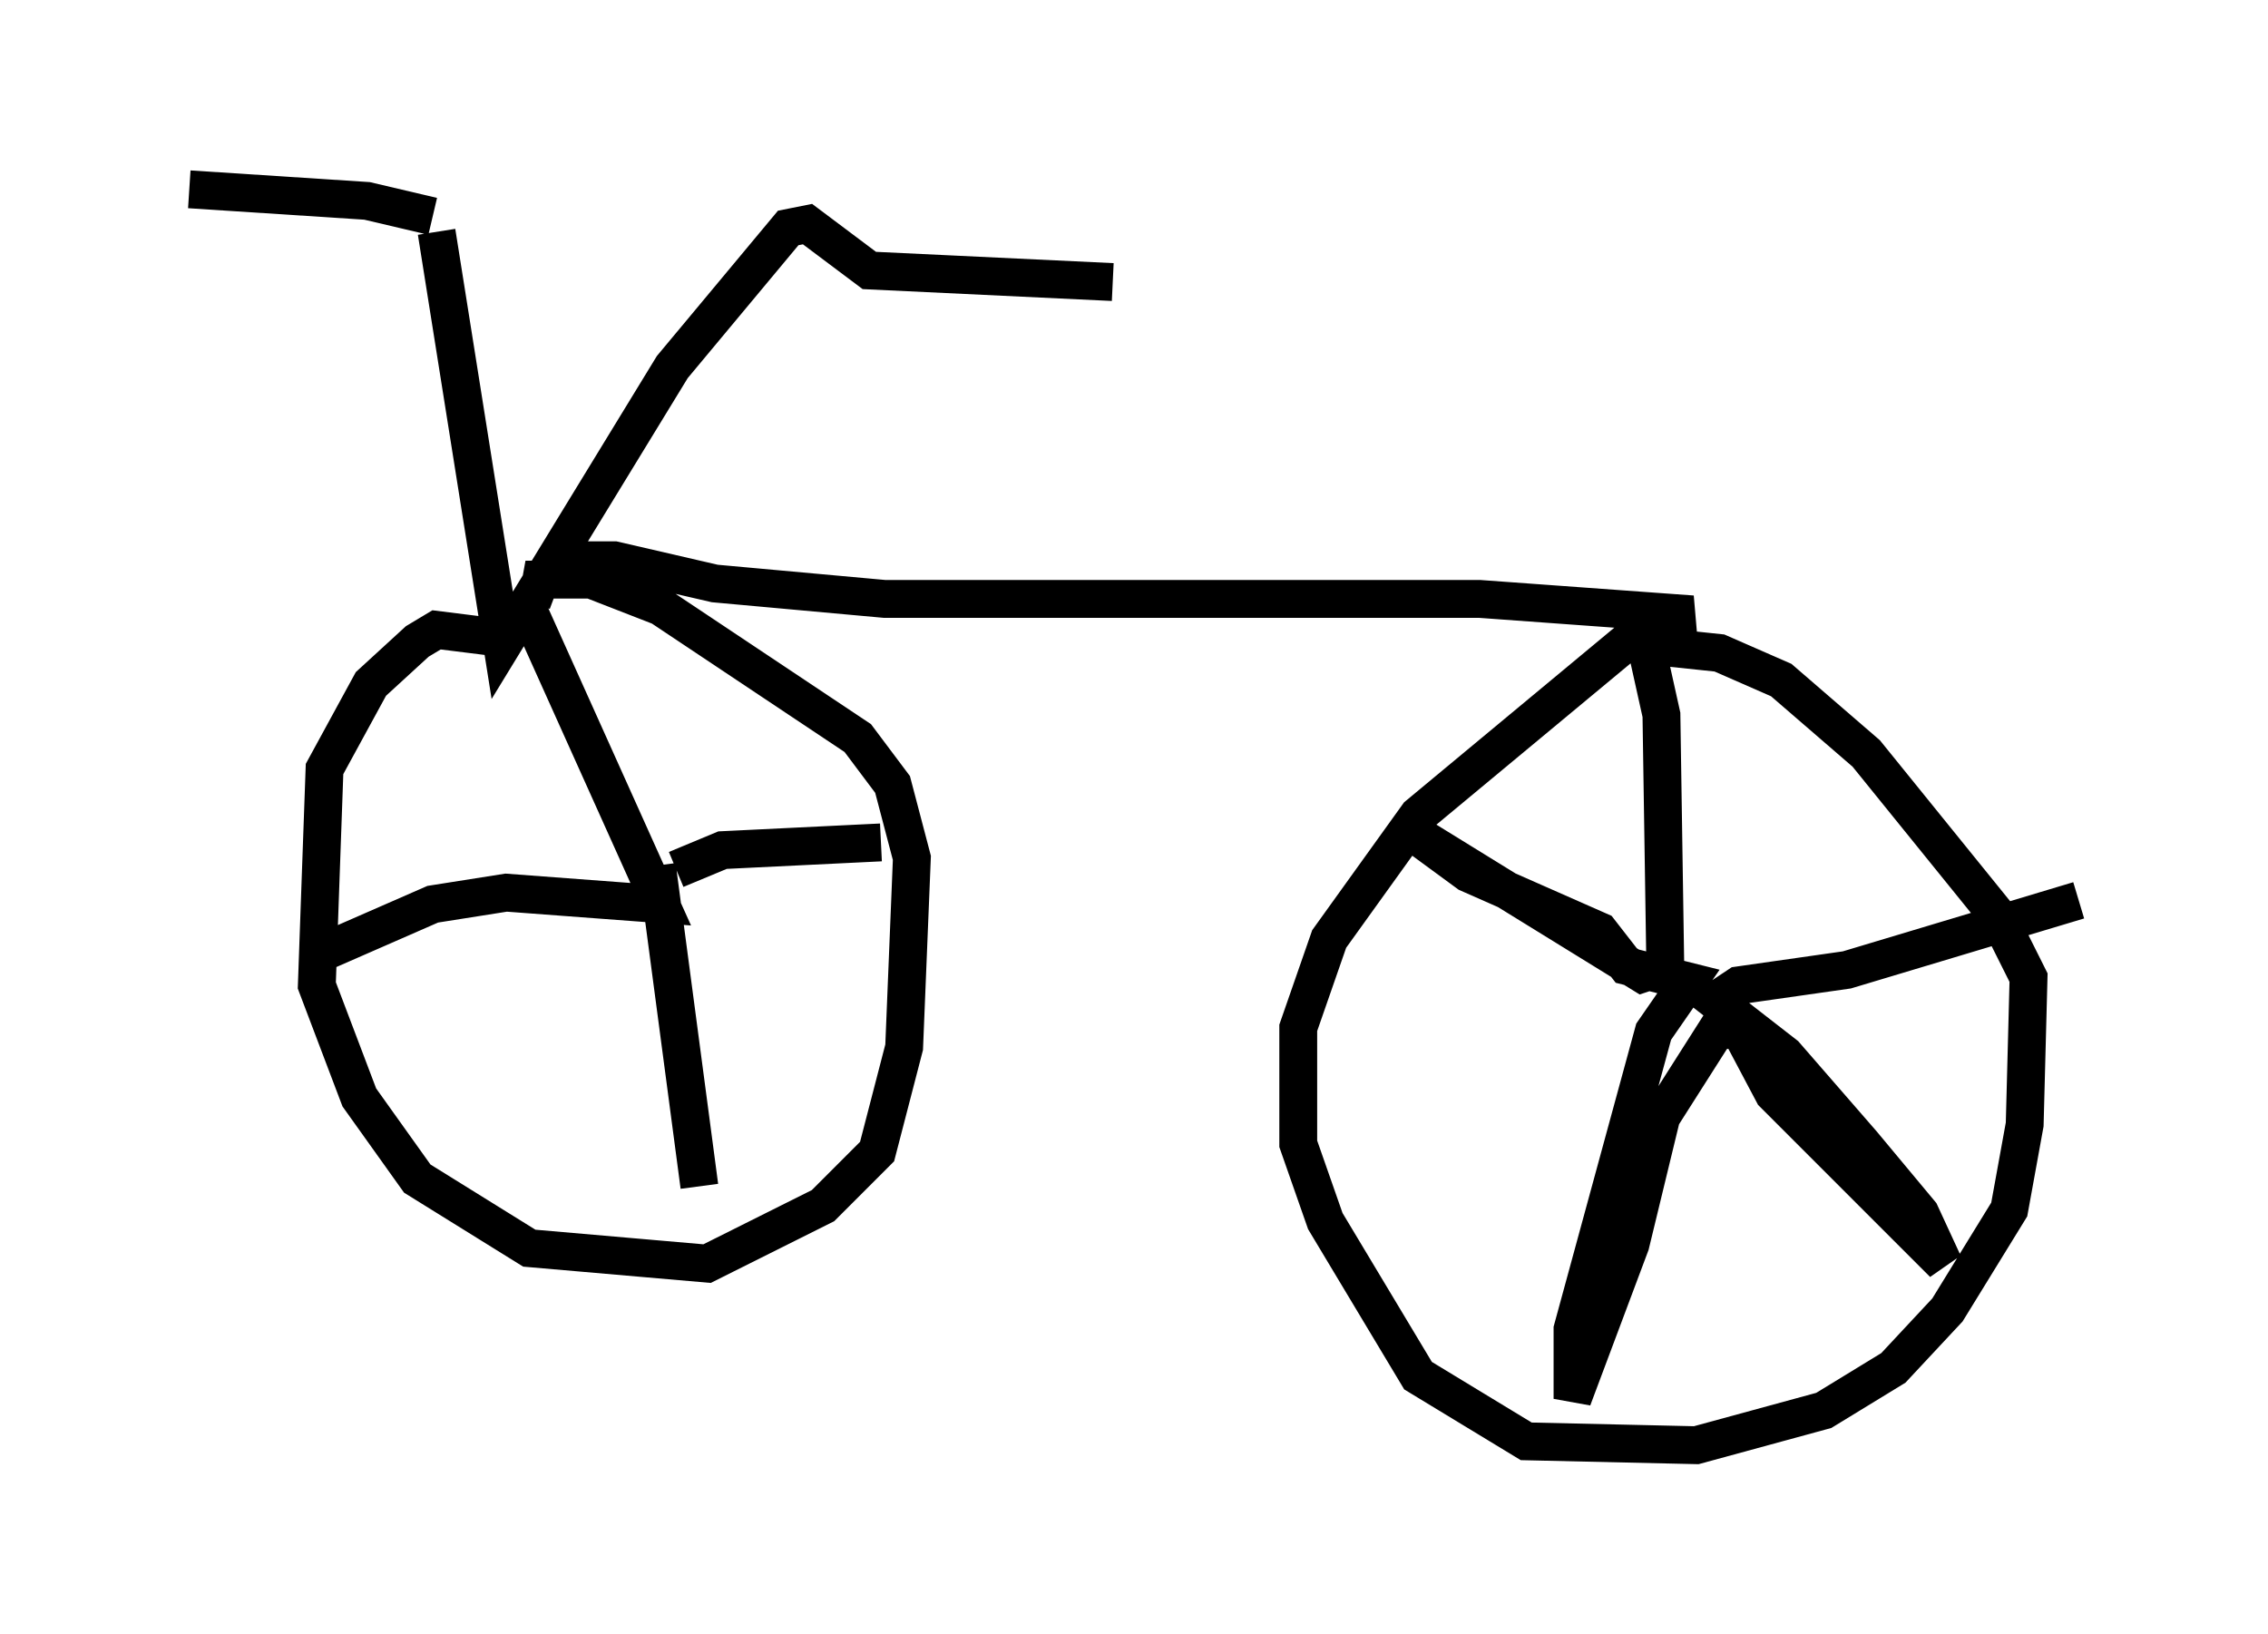 <?xml version="1.0" encoding="utf-8" ?>
<svg baseProfile="full" height="43.177" version="1.1" width="59.919" xmlns="http://www.w3.org/2000/svg" xmlns:ev="http://www.w3.org/2001/xml-events" xmlns:xlink="http://www.w3.org/1999/xlink"><defs /><rect fill="white" height="43.177" width="59.919" x="0" y="0" /><path d="M11.84, 6.225 m-0.408, -0.51 l-1.735, -0.408 -4.696, -0.306 m6.533, 1.123 l1.735, 10.923 4.492, -7.35 l3.063, -3.675 0.51, -0.102 l1.633, 1.225 6.431, 0.306 m-16.231, 9.392 l-1.633, -0.204 -0.51, 0.306 l-1.225, 1.123 -1.225, 2.246 l-0.204, 5.717 1.123, 2.96 l1.531, 2.144 2.96, 1.838 l4.696, 0.408 3.063, -1.531 l1.429, -1.429 0.715, -2.756 l0.204, -5.002 -0.51, -1.94 l-0.919, -1.225 -5.206, -3.471 l-1.838, -0.715 -1.735, 0.0 l0.817, 0.306 m-0.919, 0.102 l3.675, 8.167 -4.083, -0.306 l-1.94, 0.306 -3.267, 1.429 m9.188, -2.45 l1.123, 8.473 m-0.613, -8.371 l1.225, -0.51 4.185, -0.204 m-8.269, -6.738 l0.204, -0.715 1.021, 0.0 l2.654, 0.613 4.492, 0.408 l15.721, 0.0 5.615, 0.408 l-1.225, 0.306 -6.023, 5.002 l-2.348, 3.267 -0.817, 2.348 l0.0, 3.063 0.715, 2.042 l2.45, 4.083 2.858, 1.735 l4.492, 0.102 3.369, -0.919 l1.838, -1.123 1.429, -1.531 l1.633, -2.654 0.408, -2.246 l0.102, -3.879 -0.817, -1.633 l-3.471, -4.288 -2.246, -1.94 l-1.633, -0.715 -1.94, -0.204 l0.408, 1.838 0.102, 6.635 l-0.613, 0.204 -6.125, -3.777 l1.531, 1.123 3.471, 1.531 l0.715, 0.919 1.633, 0.408 l-0.919, 1.327 -2.144, 7.861 l0.0, 1.838 1.531, -4.083 l0.817, -3.369 1.429, -2.246 l0.613, -0.102 0.919, 1.735 l4.492, 4.492 -0.613, -1.327 l-1.531, -1.838 -2.042, -2.348 l-1.838, -1.429 0.613, -0.408 l2.858, -0.408 6.125, -1.838 " fill="none" stroke="black" stroke-width="1" /></svg>